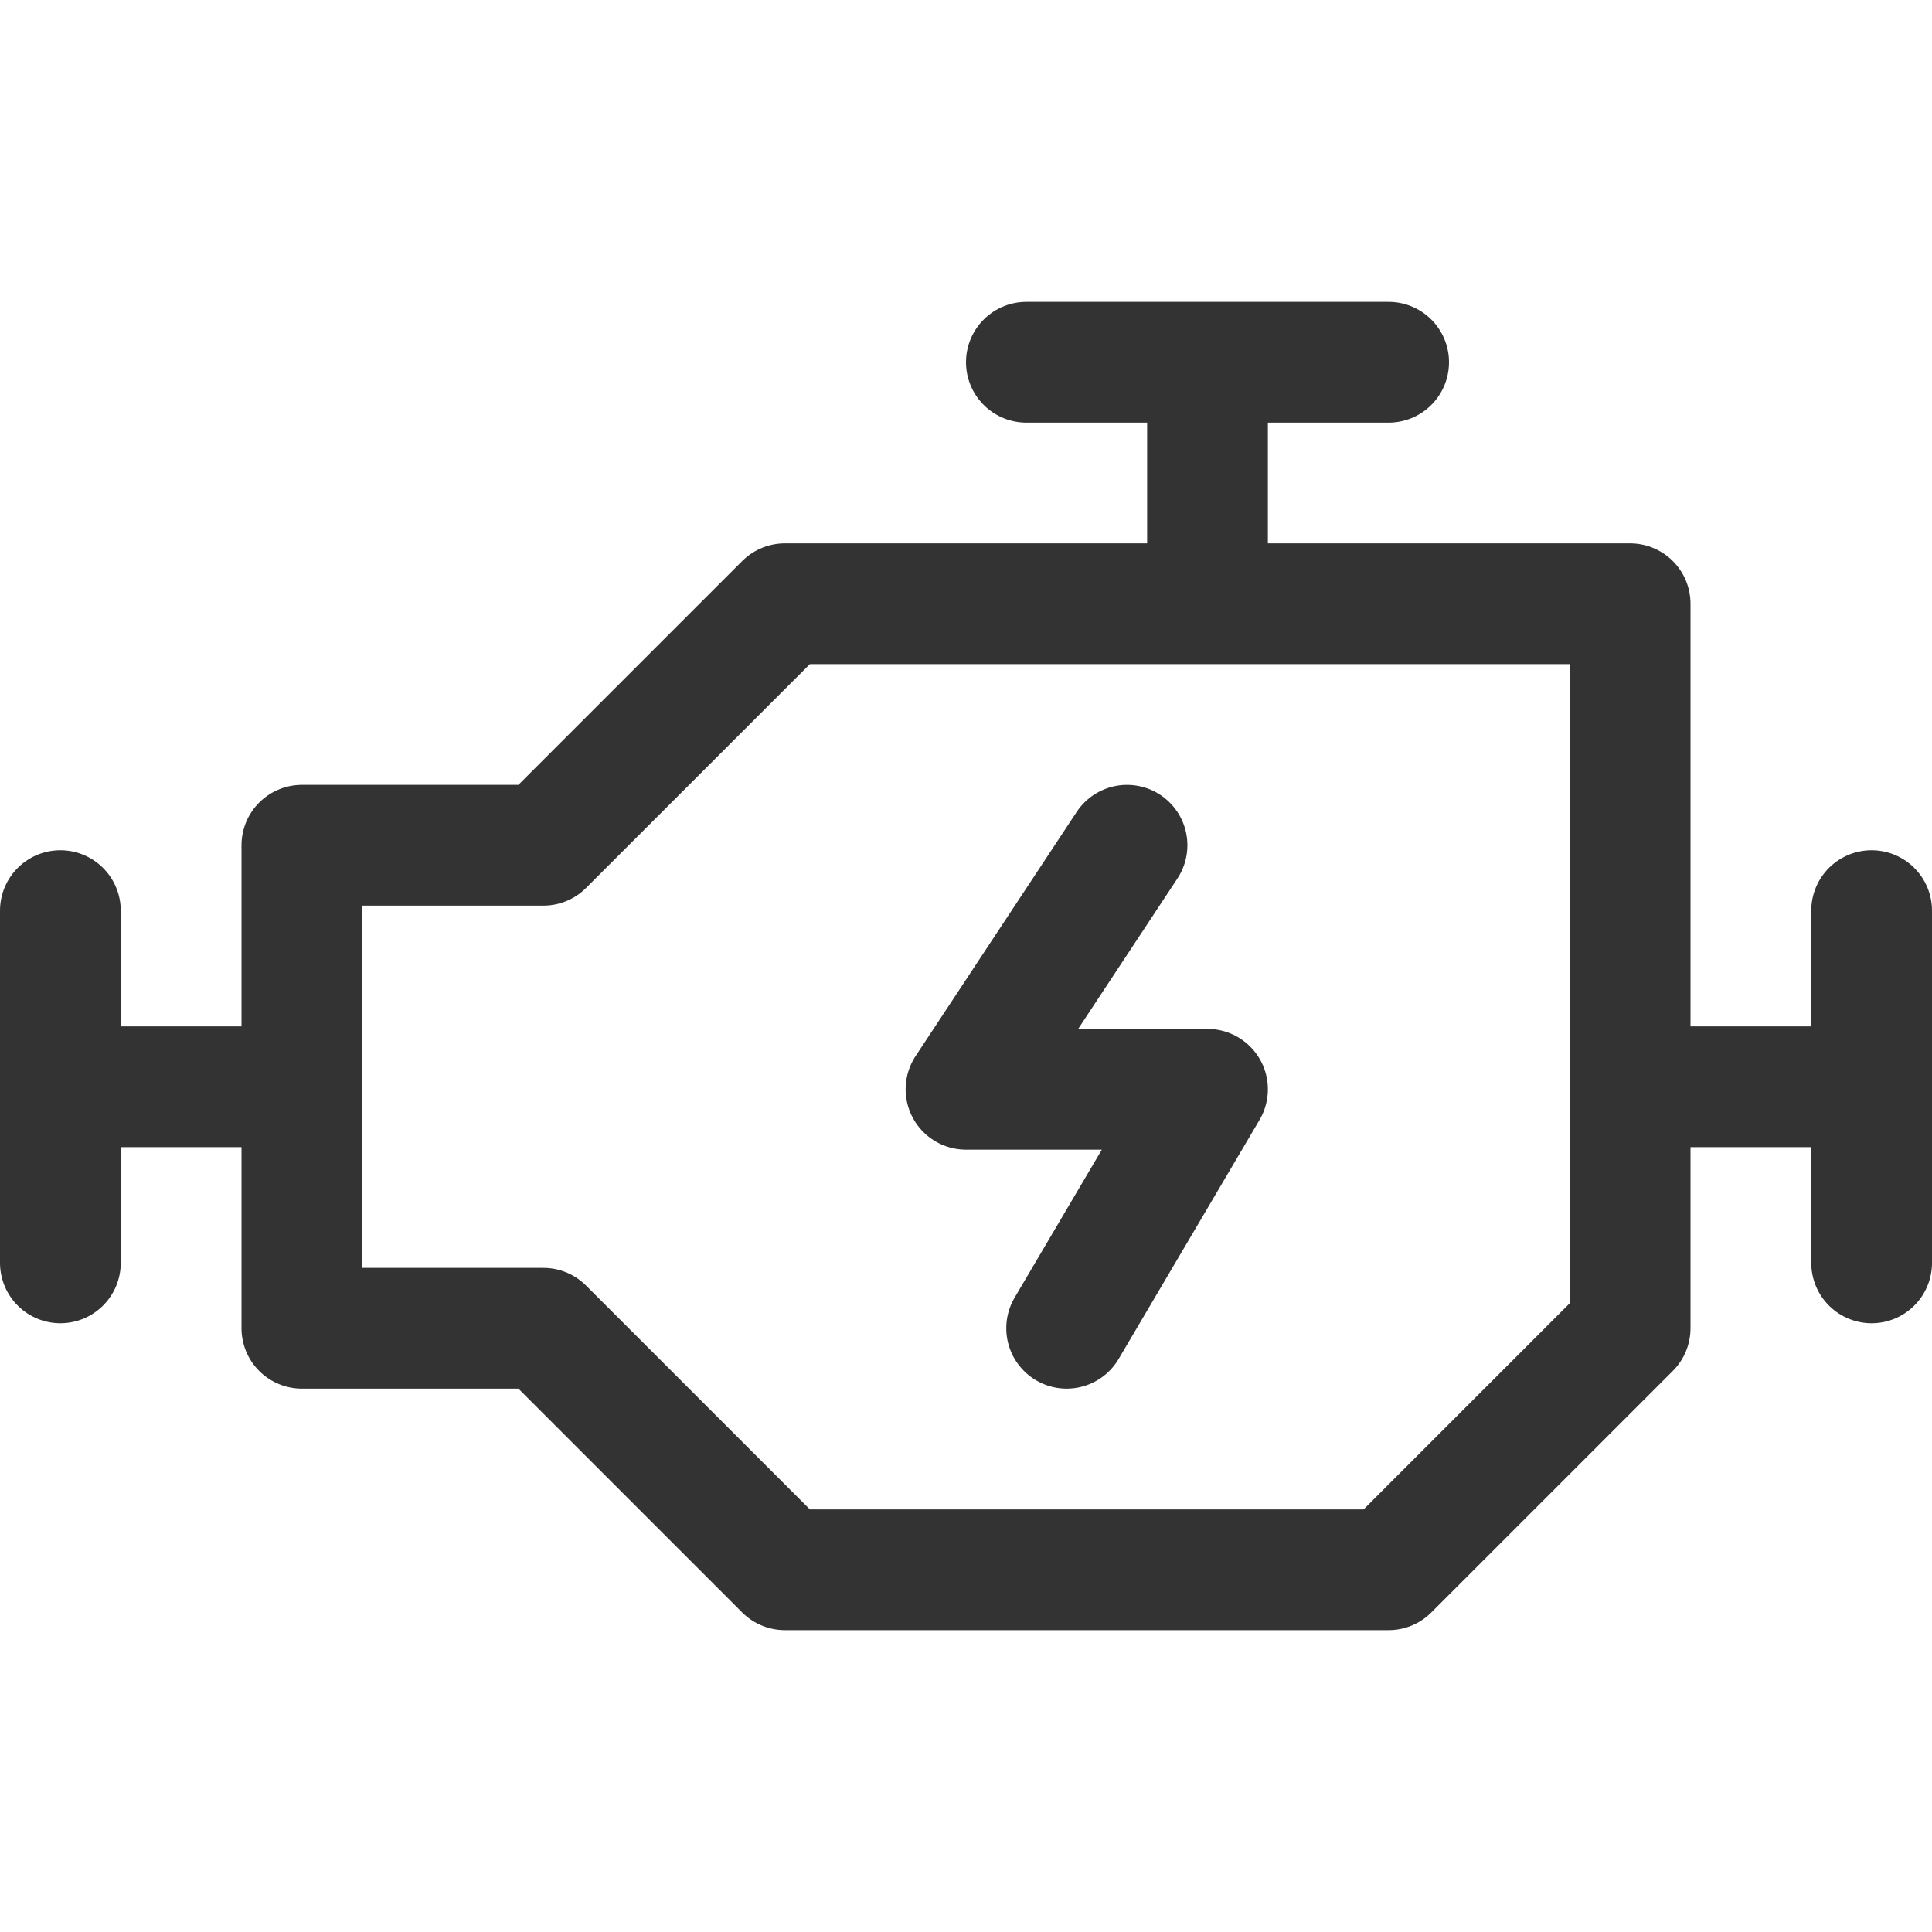 <svg xmlns="http://www.w3.org/2000/svg" viewBox="0 0 32 32"><path d="M5 14v8m0 0h4m-4-8h4m0 8l4 4m0-16l-4 4m4 12h10m0 0l4-4M13 10h14v12M5 18H1m30 0h-4m-7-8V6m-3 0h6M1 15.083v5.834m30-5.834v5.834M17.667 22L20 18.042h-4L18.667 14" stroke="#333" stroke-width="2" stroke-linecap="round" stroke-linejoin="round" stroke-miterlimit="10" fill="none"/></svg>